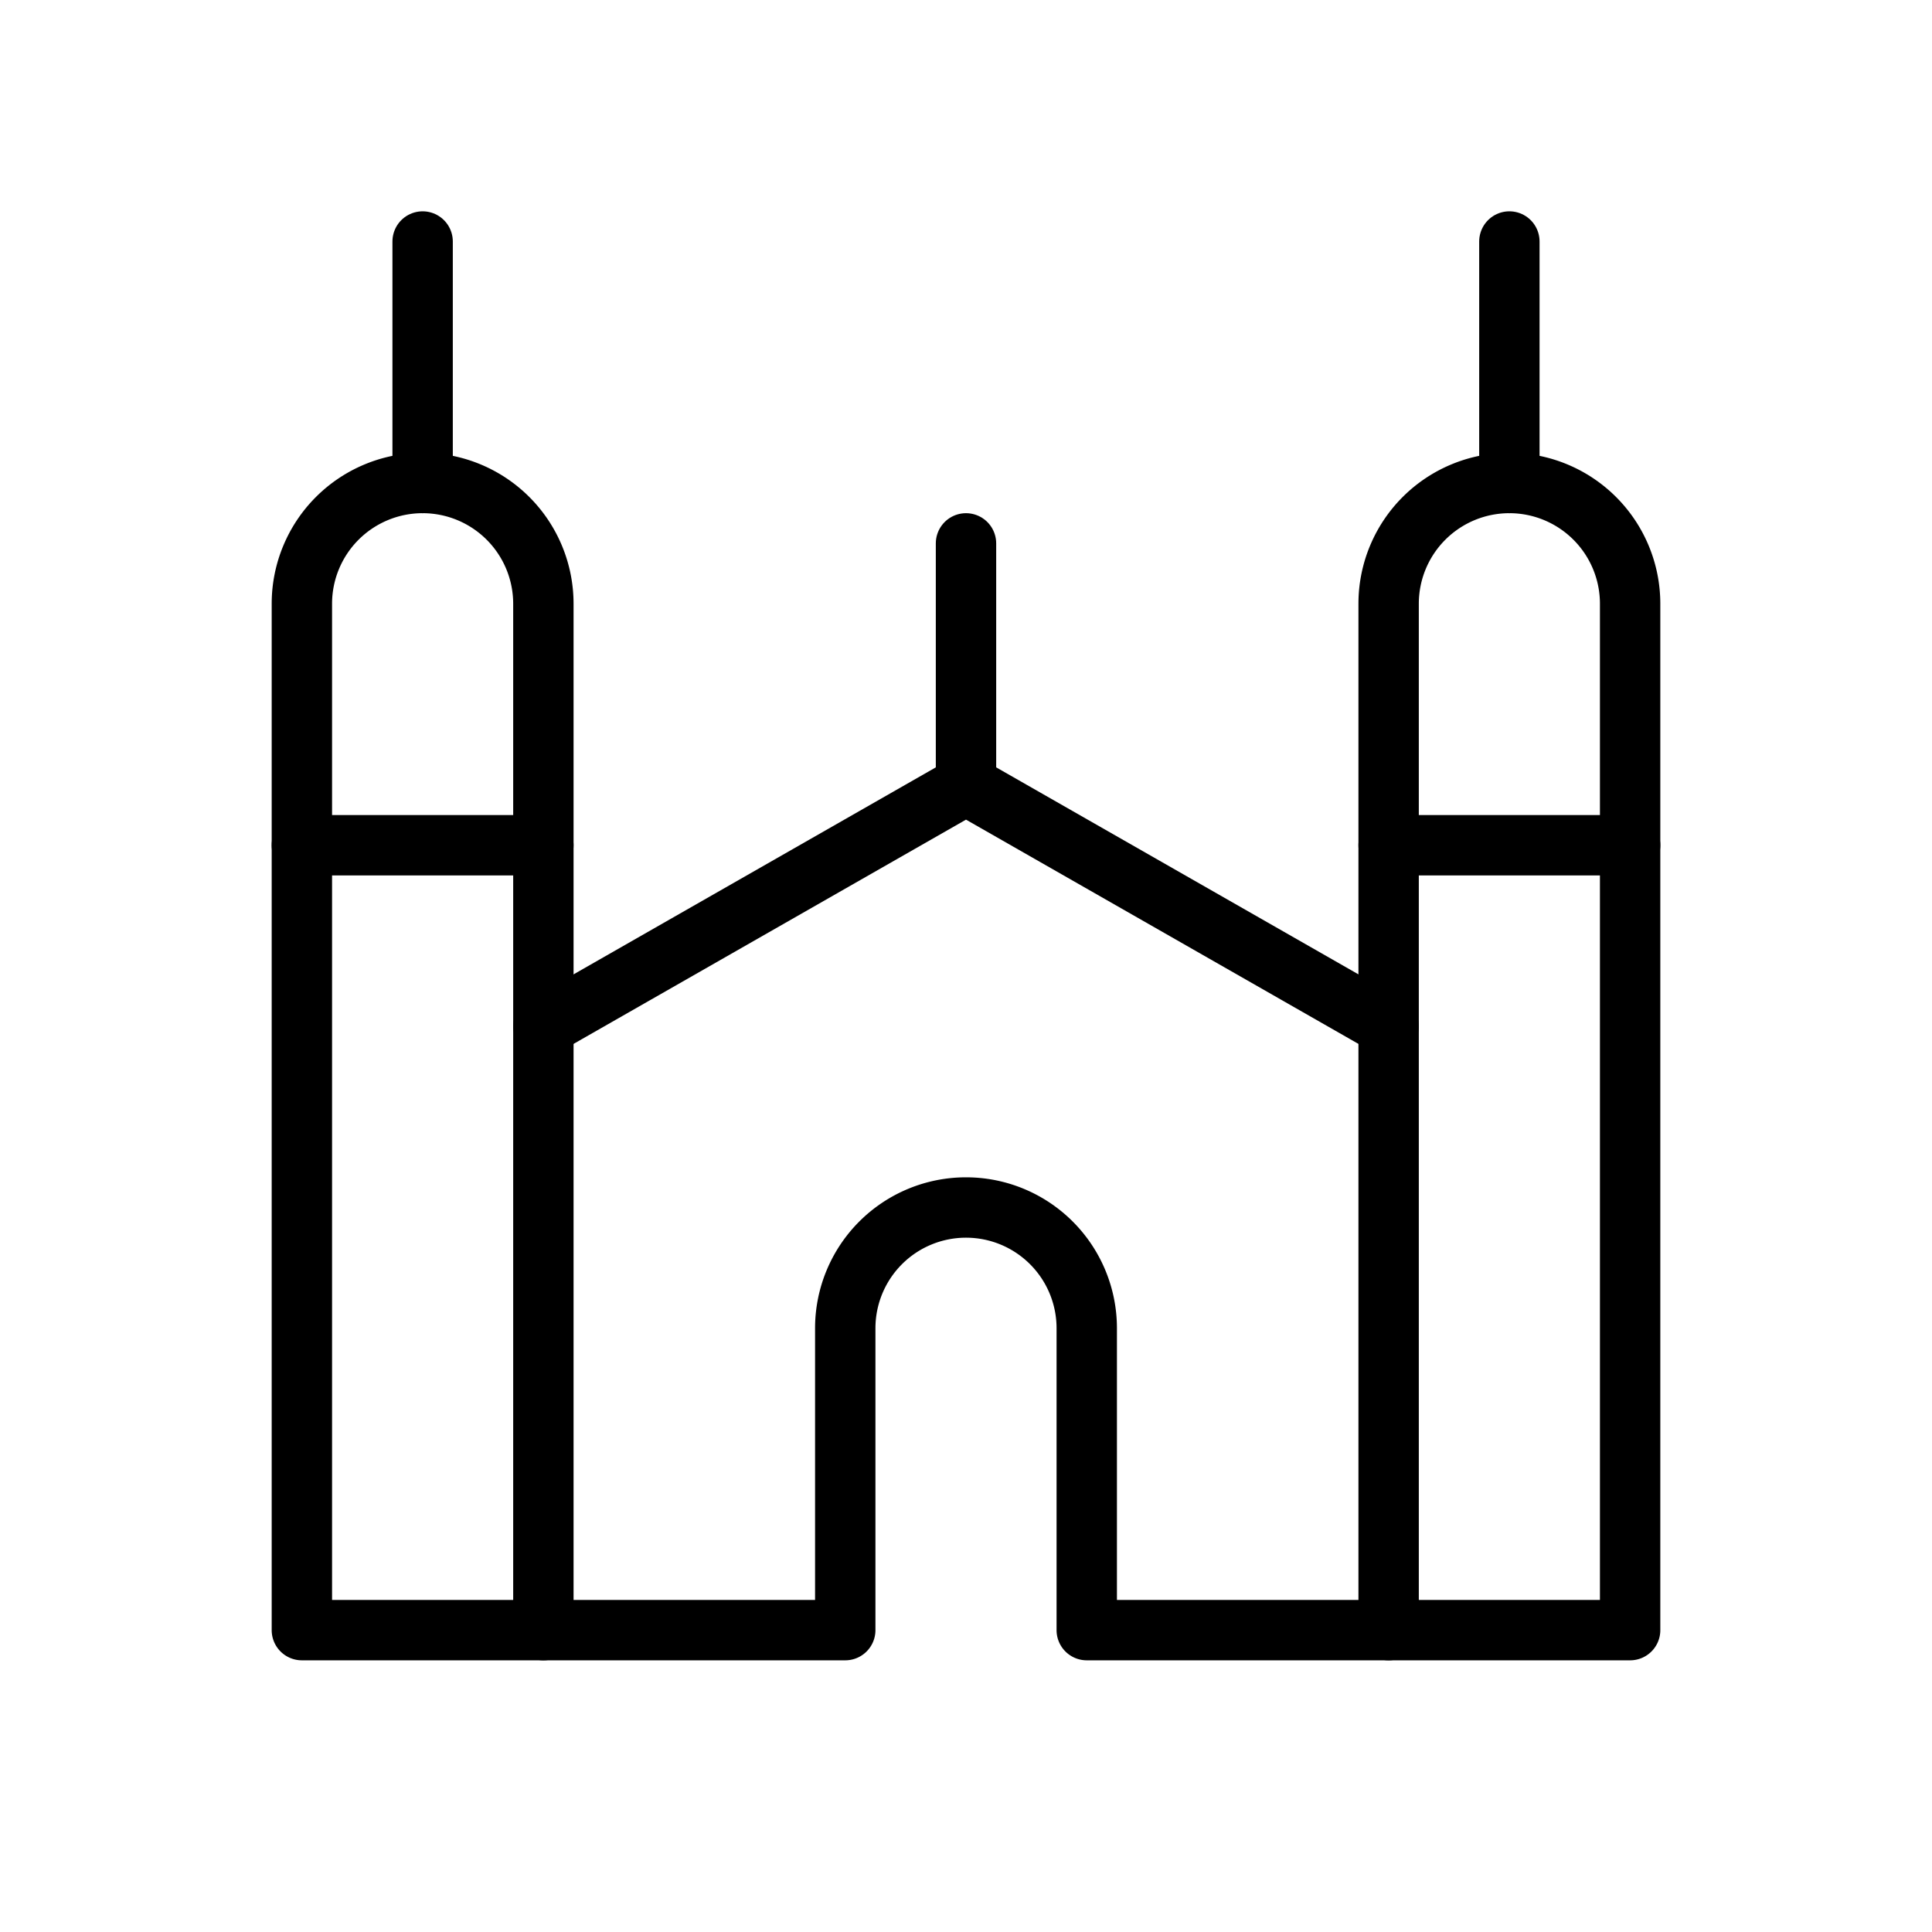 <svg xmlns="http://www.w3.org/2000/svg" viewBox="0 0 256 256"><rect width="256" height="256" fill="none"/><path d="M200,64h0a16,16,0,0,1,16,16V216a0,0,0,0,1,0,0H184a0,0,0,0,1,0,0V80a16,16,0,0,1,16-16Z" fill="none" stroke="#000" stroke-linecap="round" stroke-linejoin="round" stroke-width="8"/><line x1="184" y1="112" x2="216" y2="112" fill="none" stroke="#000" stroke-linecap="round" stroke-linejoin="round" stroke-width="8"/><path d="M56,64h0A16,16,0,0,1,72,80V216a0,0,0,0,1,0,0H40a0,0,0,0,1,0,0V80A16,16,0,0,1,56,64Z" fill="none" stroke="#000" stroke-linecap="round" stroke-linejoin="round" stroke-width="8"/><line x1="40" y1="112" x2="72" y2="112" fill="none" stroke="#000" stroke-linecap="round" stroke-linejoin="round" stroke-width="8"/><line x1="56" y1="64" x2="56" y2="32" fill="none" stroke="#000" stroke-linecap="round" stroke-linejoin="round" stroke-width="8"/><line x1="200" y1="64" x2="200" y2="32" fill="none" stroke="#000" stroke-linecap="round" stroke-linejoin="round" stroke-width="8"/><polyline points="184 136 128 104 72 136" fill="none" stroke="#000" stroke-linecap="round" stroke-linejoin="round" stroke-width="8"/><path d="M72,216h40V176a16,16,0,0,1,16-16h0a16,16,0,0,1,16,16v40h40" fill="none" stroke="#000" stroke-linecap="round" stroke-linejoin="round" stroke-width="8"/><line x1="128" y1="104" x2="128" y2="72" fill="none" stroke="#000" stroke-linecap="round" stroke-linejoin="round" stroke-width="8"/></svg>

